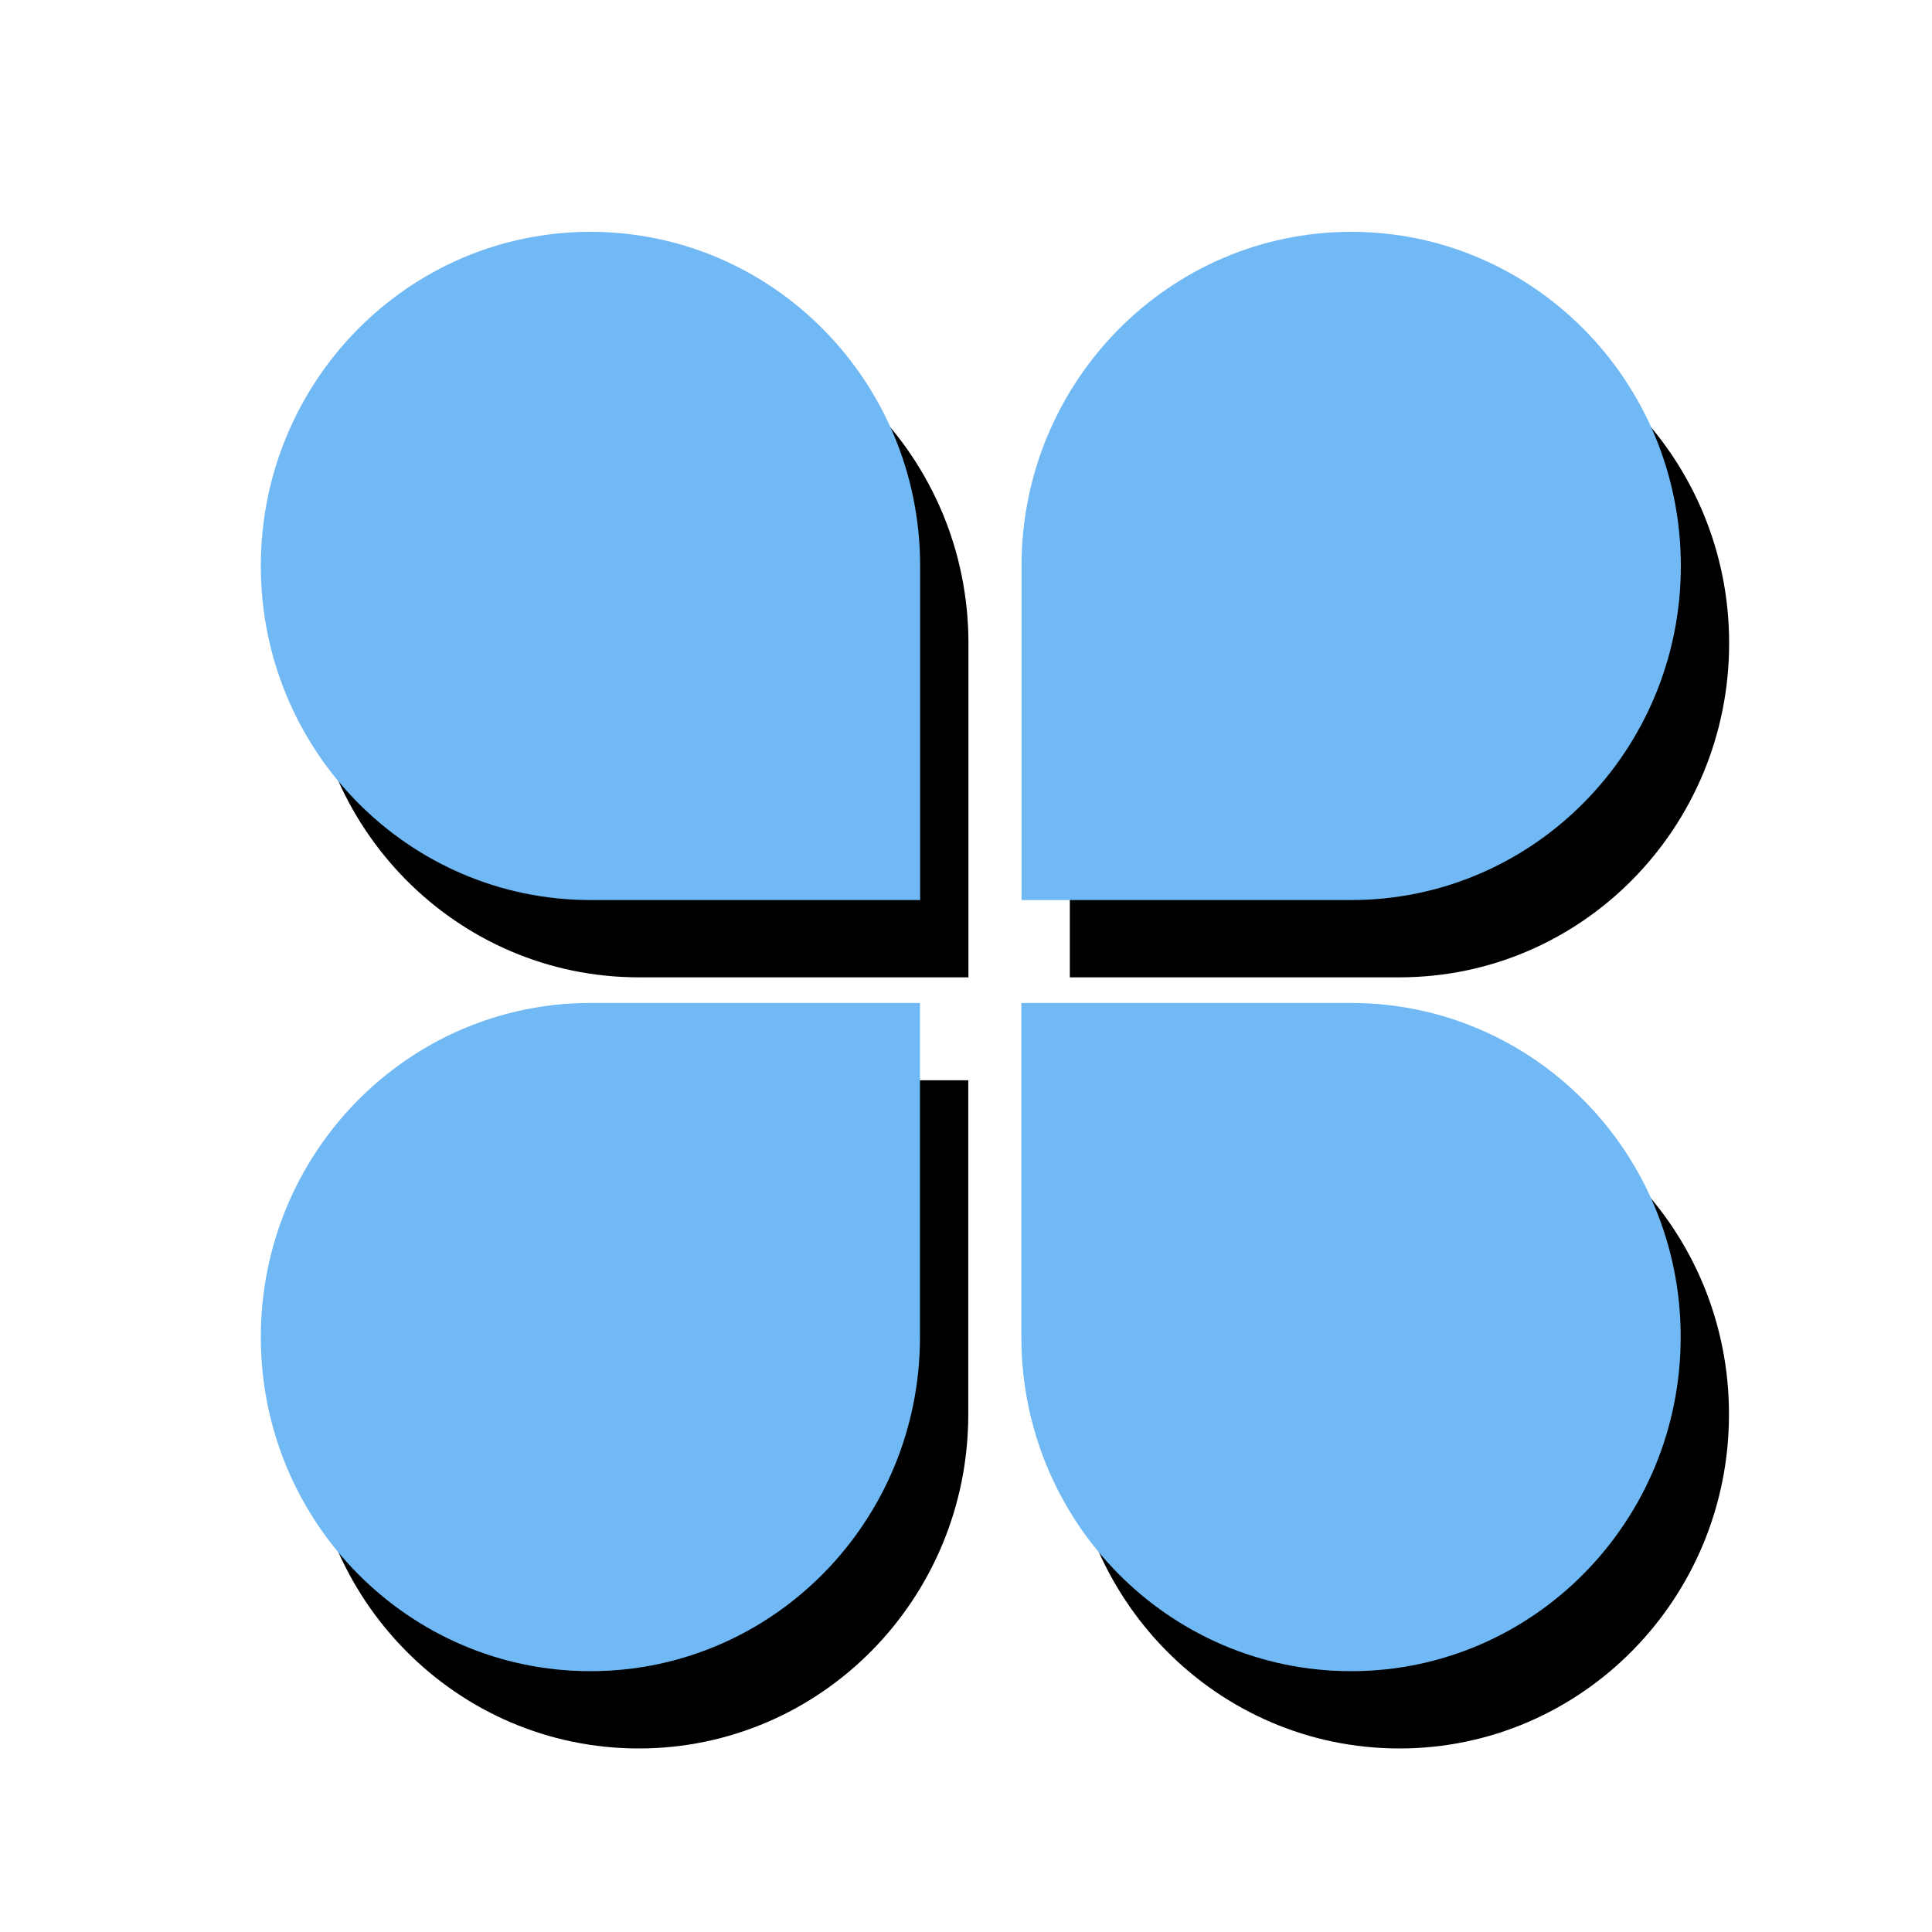 <?xml version="1.0" encoding="UTF-8"?>
<svg width="200px" height="200px" viewBox="0 0 200 200" version="1.1" xmlns="http://www.w3.org/2000/svg" xmlns:xlink="http://www.w3.org/1999/xlink">
    <!-- Generator: Sketch 49.1 (51147) - http://www.bohemiancoding.com/sketch -->
    <title>Group 5</title>
    <desc>Created with Sketch.</desc>
    <defs>
        <path d="M34.118,0 C15.267,0 0,15.494 0,34.586 C0,53.695 15.284,69.172 34.118,69.172 L68.252,69.172 L68.252,34.586 C68.252,15.477 52.968,0 34.118,0 Z M147,34.586 C147,15.477 131.716,0 112.882,0 C94.049,0 78.748,15.494 78.748,34.586 L78.748,69.172 L112.882,69.172 C131.716,69.172 147,53.695 147,34.586 Z M0,114.414 C0,133.523 15.284,149 34.118,149 C52.968,149 68.235,133.523 68.235,114.414 L68.235,79.828 L34.118,79.828 C15.284,79.828 0,95.305 0,114.414 Z M112.865,79.828 L78.731,79.828 L78.731,114.414 C78.731,133.523 94.015,149 112.865,149 C131.716,149 146.983,133.506 146.983,114.414 C147,95.305 131.716,79.828 112.865,79.828 Z" id="path-1"></path>
        <filter x="-19.7%" y="-17.4%" width="146.3%" height="145.6%" filterUnits="objectBoundingBox" id="filter-2">
            <feOffset dx="5" dy="8" in="SourceAlpha" result="shadowOffsetOuter1"></feOffset>
            <feGaussianBlur stdDeviation="10" in="shadowOffsetOuter1" result="shadowBlurOuter1"></feGaussianBlur>
            <feColorMatrix values="0 0 0 0 0.298   0 0 0 0 0.651   0 0 0 0 0.937  0 0 0 0.5 0" type="matrix" in="shadowBlurOuter1"></feColorMatrix>
        </filter>
    </defs>
    <g id="Page-1" stroke="none" stroke-width="1" fill="none" fill-rule="evenodd">
        <g id="解决方案-PC" transform="translate(-844, -2597)" fill-rule="nonzero">
            <g id="Group-5" transform="translate(844, 2597)">
                <g id="服务-" transform="translate(27, 24)">
                    <g id="Shape">
                        <use fill="black" fill-opacity="1" filter="url(#filter-2)" xlink:href="#path-1"></use>
                        <use fill="#71B9F4" fill-rule="evenodd" xlink:href="#path-1"></use>
                    </g>
                </g>
            </g>
        </g>
    </g>
</svg>